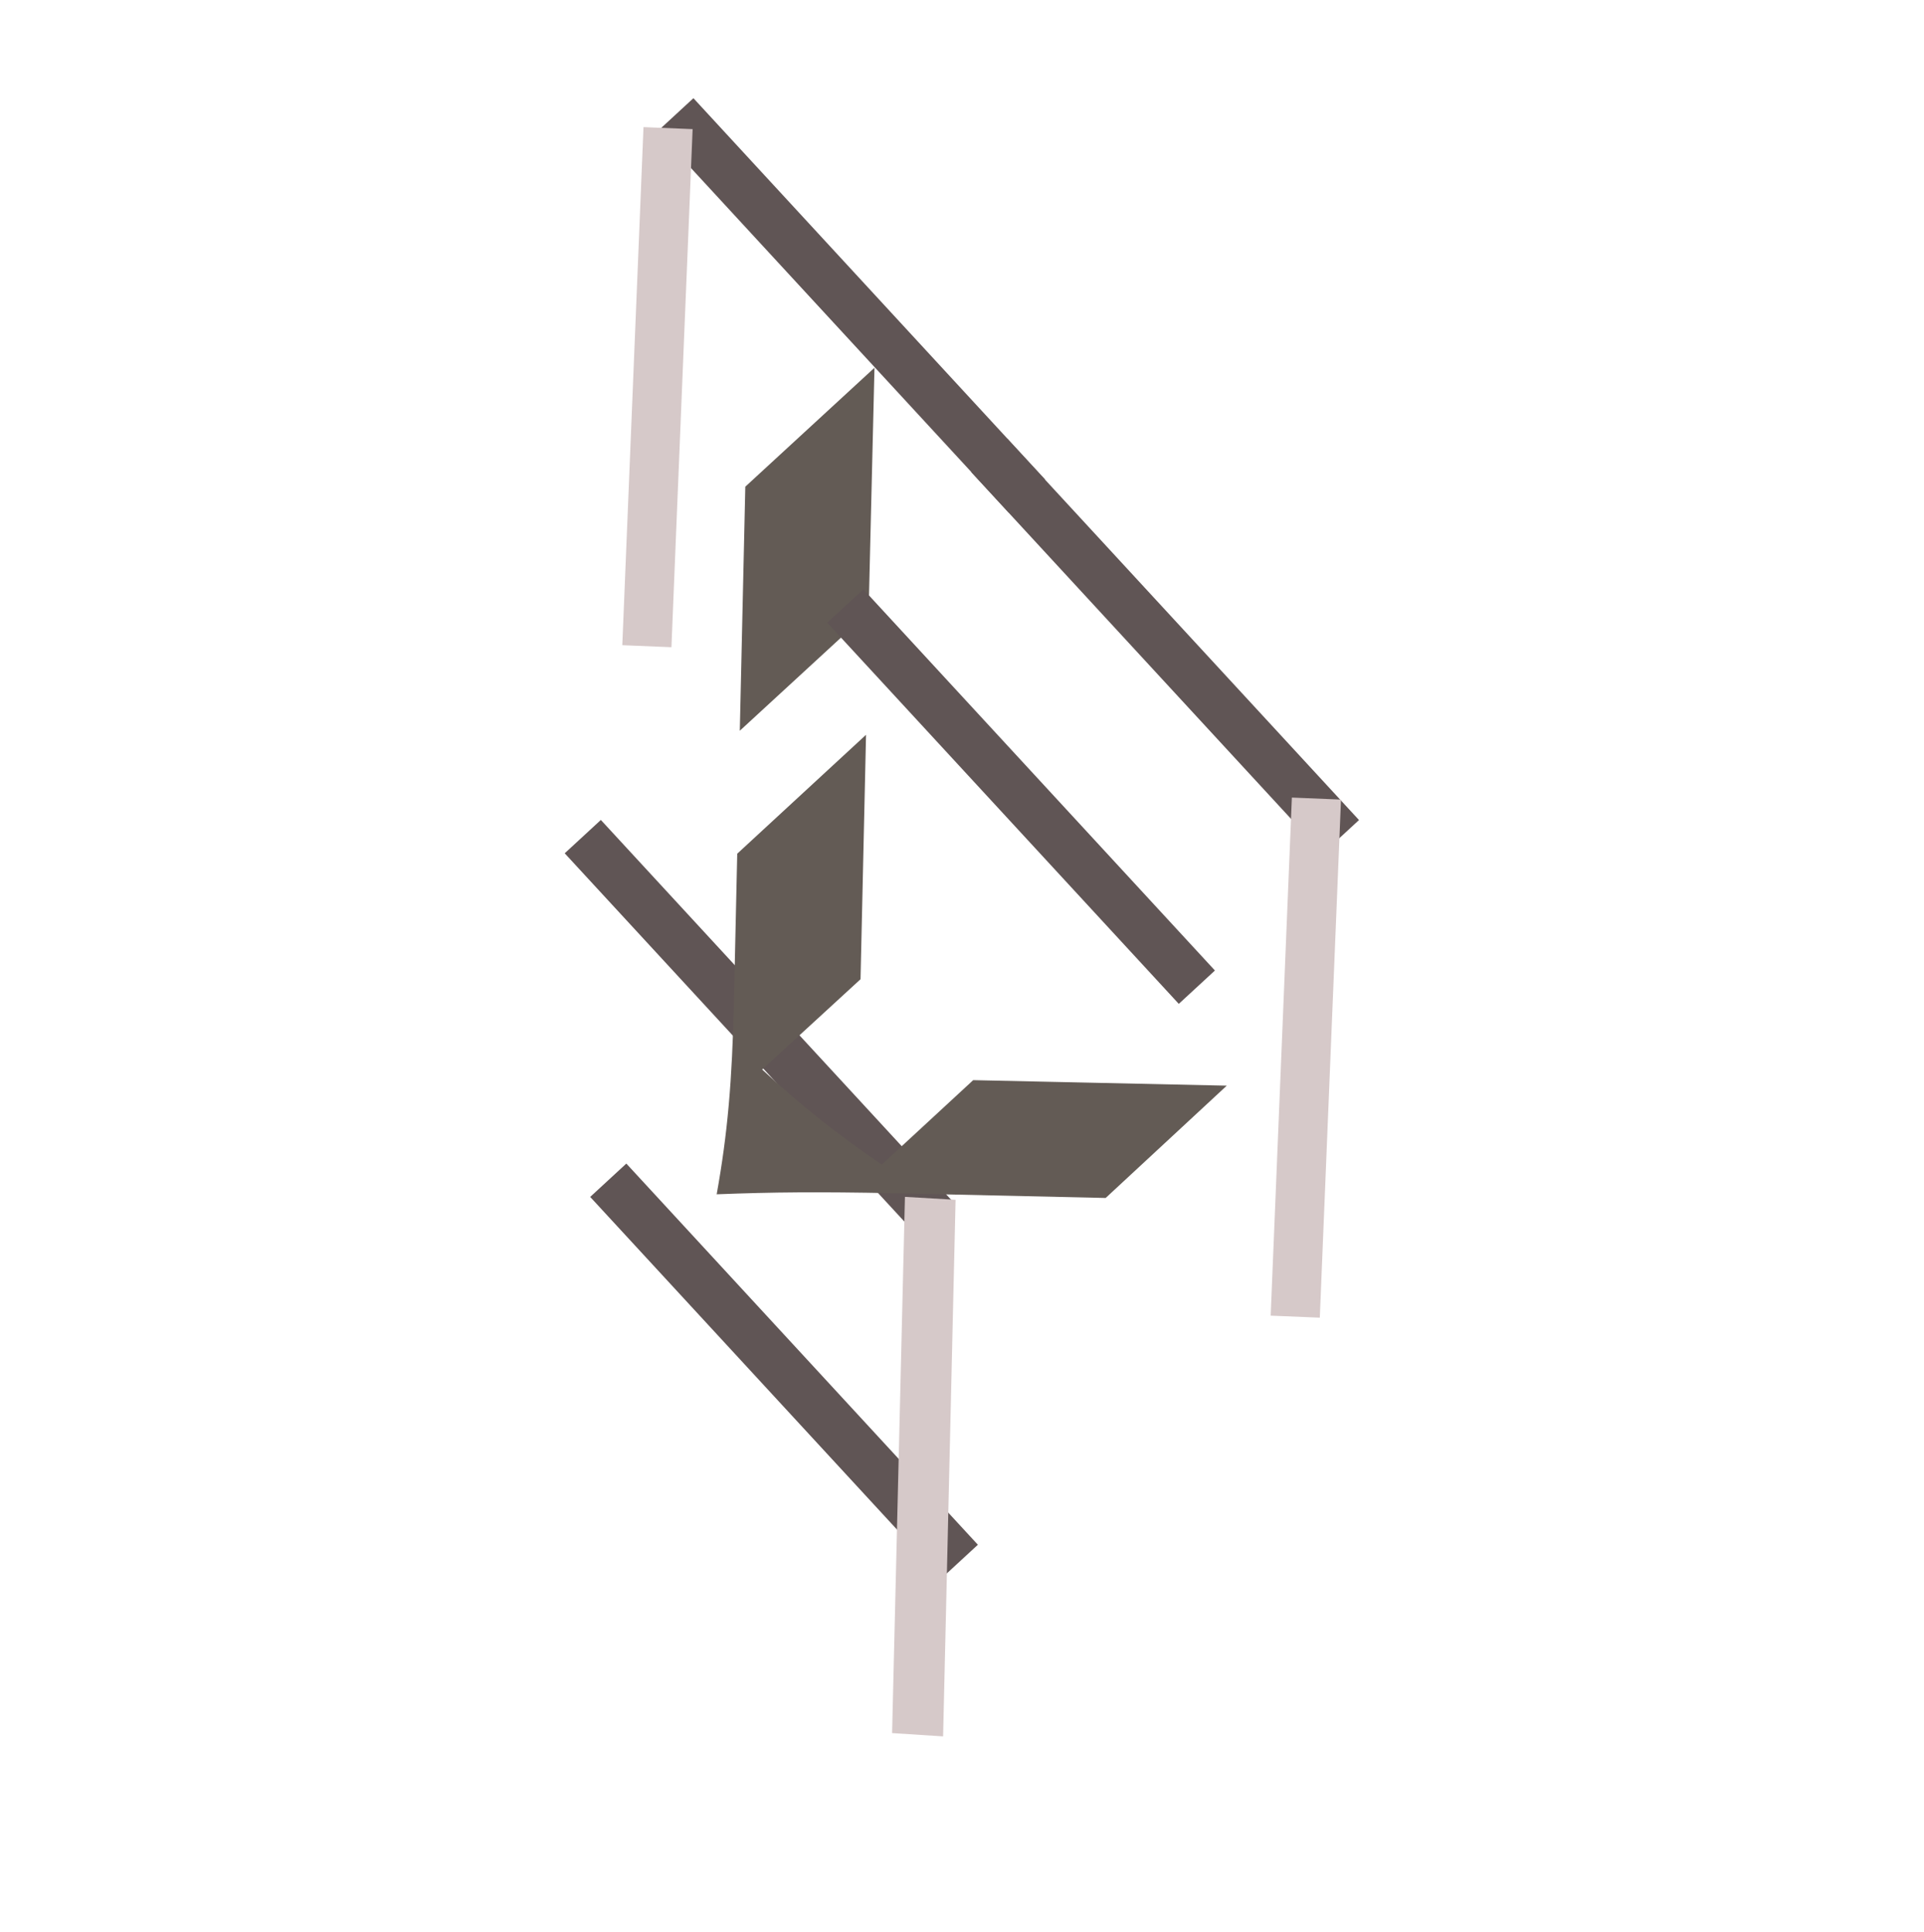 <?xml version="1.0" encoding="utf-8"?>
<!-- Generator: Adobe Illustrator 21.1.0, SVG Export Plug-In . SVG Version: 6.00 Build 0)  -->
<svg version="1.1" id="Layer_1" xmlns="http://www.w3.org/2000/svg" xmlns:xlink="http://www.w3.org/1999/xlink" x="0px" y="0px"
	 viewBox="0 0 524.3 526.5" style="enable-background:new 0 0 524.3 526.5;" xml:space="preserve">
<style type="text/css">
	.st0{fill:#635B55;}
	.st1{fill:#605555;}
	.st2{fill:#D6C9C9;}
</style>
<g id="Text">
</g>
<g id="Layer_1_1_">
	<g>
		<polygon class="st0" points="236.7,166.8 238.3,100.2 203.1,132.6 201.6,199.1 		"/>
	</g>
	
		<rect x="206.9" y="303.1" transform="matrix(0.735 -0.678 0.678 0.735 -196.745 243.614)" class="st1" width="13.4" height="141.3"/>
	
		<rect x="200" y="209.4" transform="matrix(0.735 -0.678 0.678 0.735 -135.087 214.182)" class="st1" width="13.4" height="141.3"/>
	
		<rect x="225.3" y="12.7" transform="matrix(0.735 -0.678 0.678 0.735 4.905 179.255)" class="st1" width="13.4" height="141.3"/>
	
		<rect x="310.9" y="105.6" transform="matrix(0.735 -0.678 0.678 0.735 -35.423 261.835)" class="st1" width="13.4" height="141.3"/>
	
		<rect x="271.6" y="146.6" transform="matrix(0.735 -0.678 0.678 0.735 -73.596 246.052)" class="st1" width="13.4" height="141.3"/>
	
		<rect x="108.5" y="98.7" transform="matrix(4.087169e-02 -0.999 0.999 4.087169e-02 66.544 280.15)" class="st2" width="141.3" height="13.4"/>
	
		<rect x="285.3" y="281.4" transform="matrix(4.087169e-02 -0.999 0.999 4.087169e-02 53.487 631.98)" class="st2" width="141.3" height="13.4"/>
	<path class="st0" d="M334.3,295.8l-69.1-1.5l-24.9,23c-11.6-7.8-22.4-16.4-32.6-25.9l26.8-24.6l1.5-66.6l-35.1,32.4l-0.9,40.4
		c-0.5,21.6-1.7,35.7-4.7,52.4c15.4-0.6,27.8-0.7,48.1-0.3l57.9,1.3L334.3,295.8z"/>
	<polygon class="st2" points="246.6,326.1 260.4,326.9 257,473.1 243.1,472.2 	"/>
</g>
</svg>
